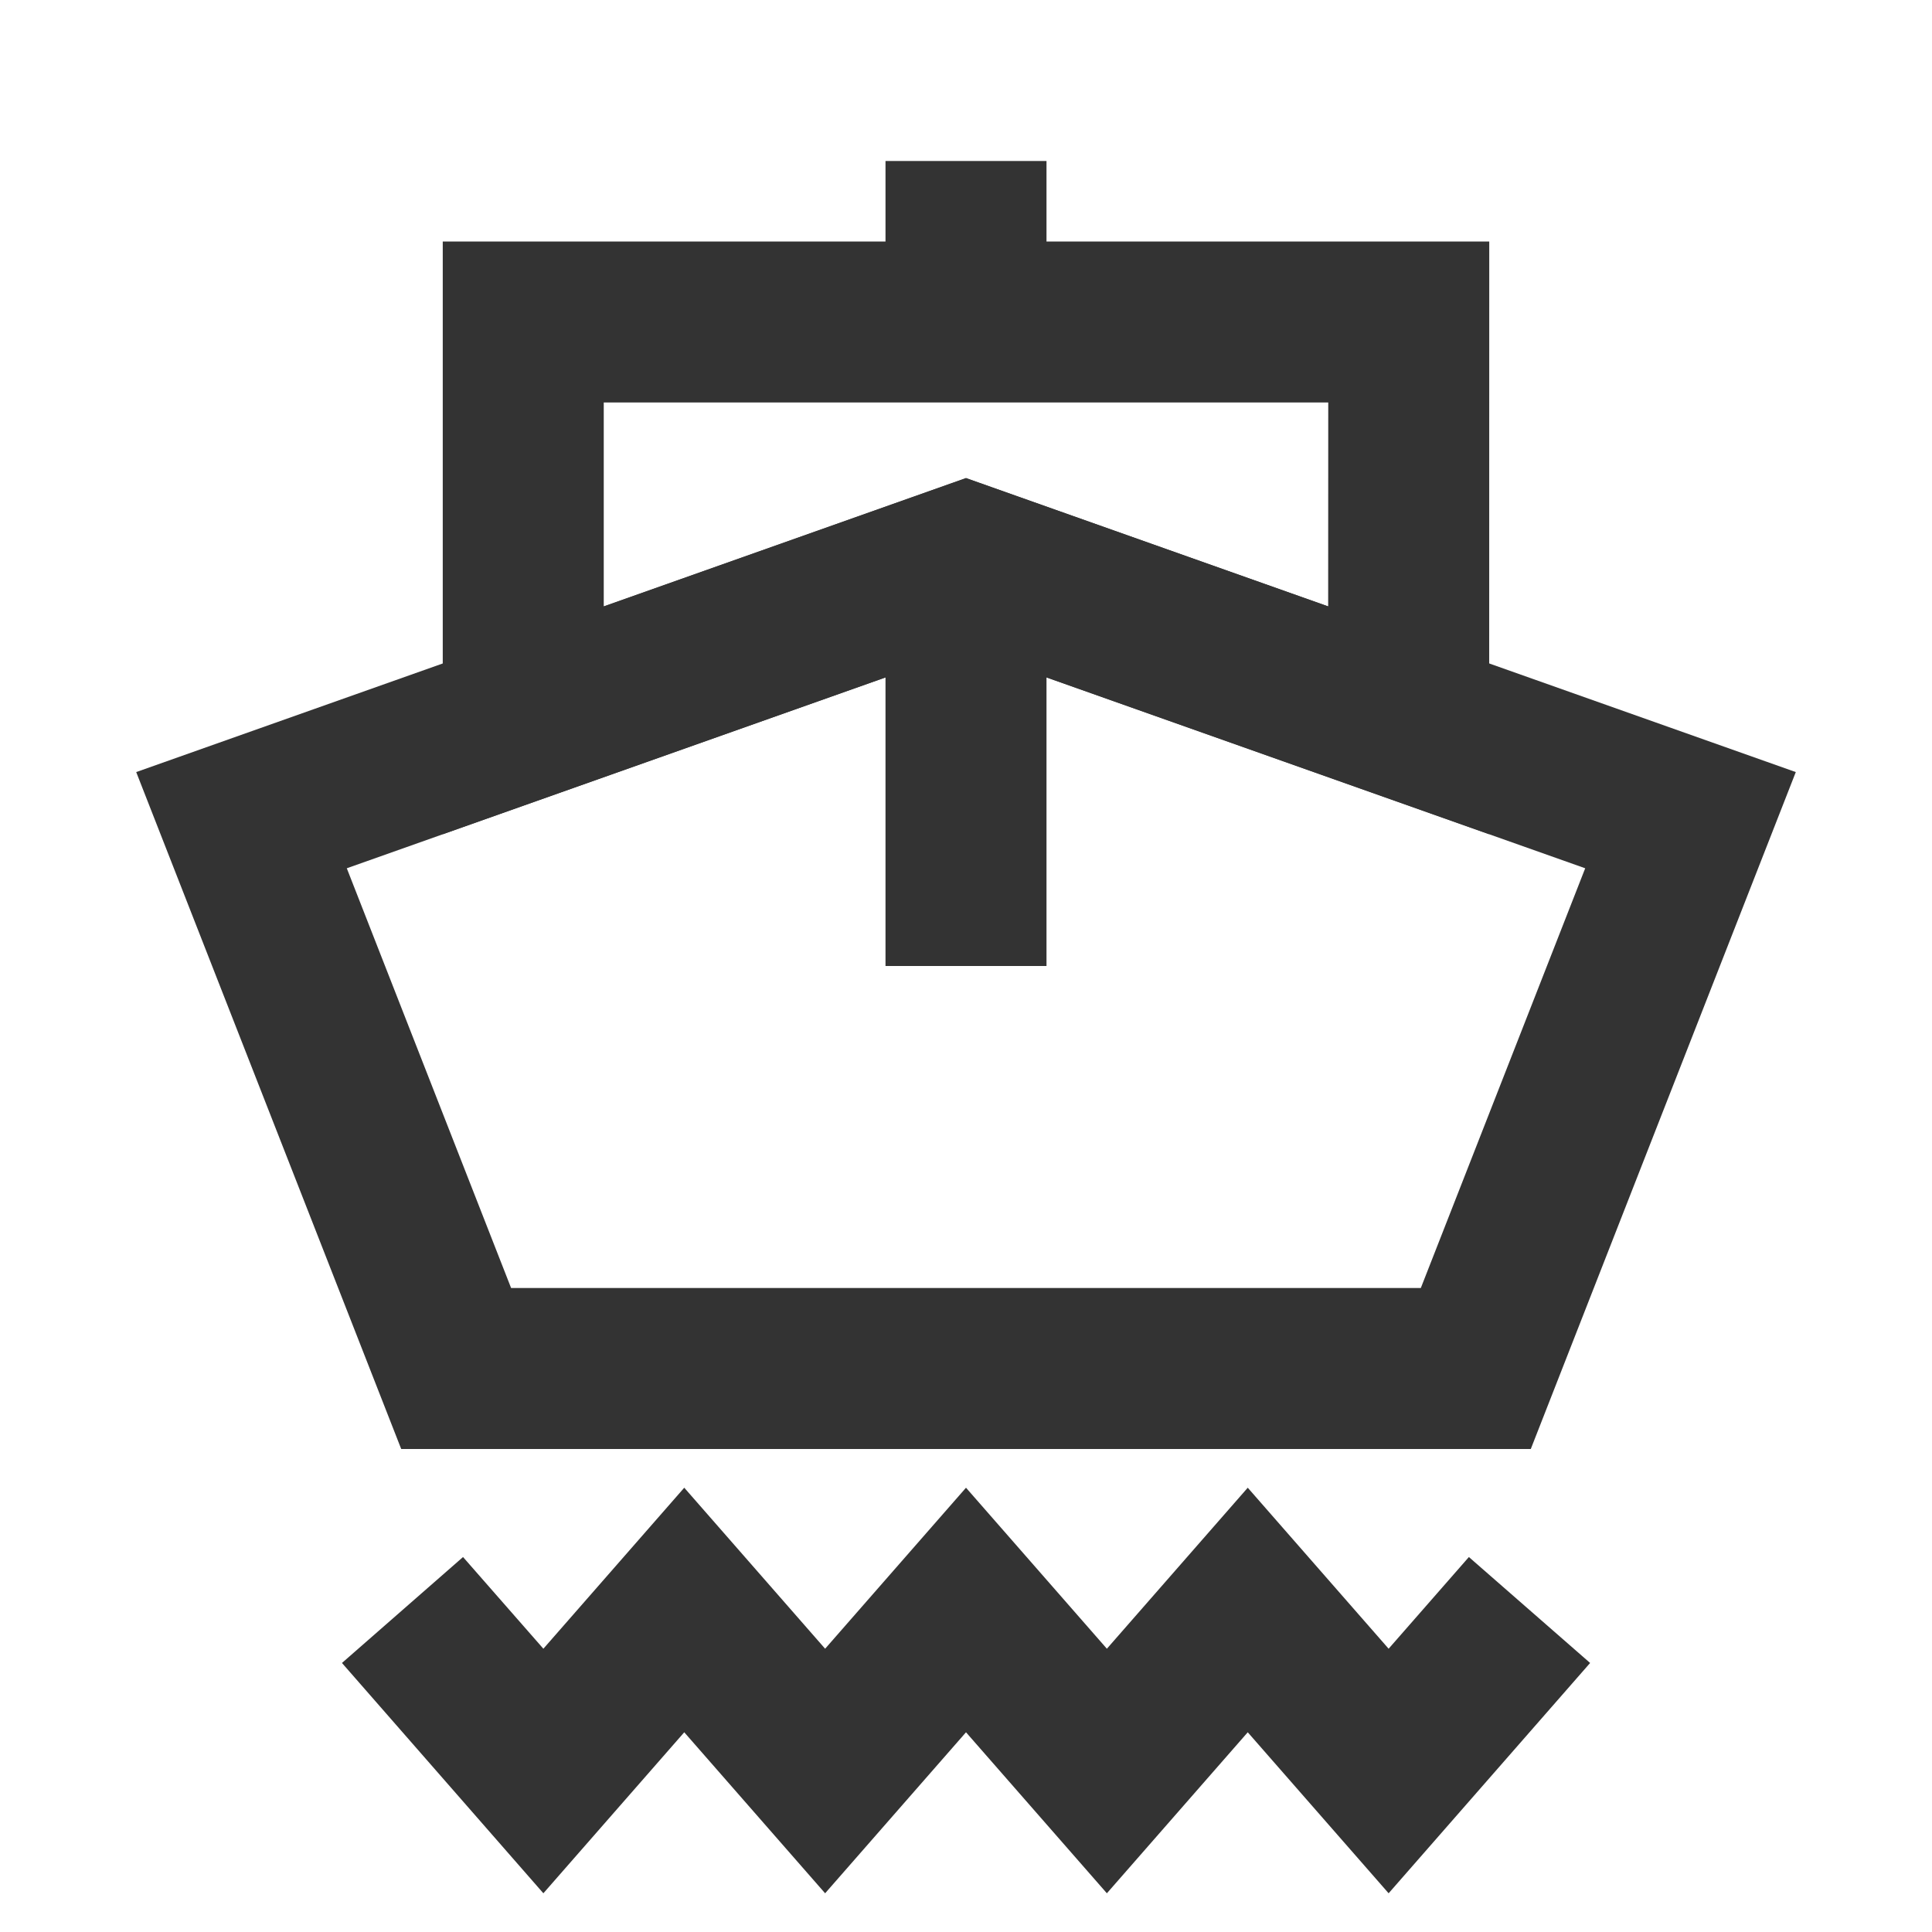 <?xml version="1.0" encoding="iso-8859-1"?>
<svg version="1.1" id="&#x56FE;&#x5C42;_1" xmlns="http://www.w3.org/2000/svg" xmlns:xlink="http://www.w3.org/1999/xlink" x="0px"
	 y="0px" viewBox="0 0 24 24" style="enable-background:new 0 0 24 24;" xml:space="preserve">
<path style="fill:#333333;" d="M19.016,18H4.984L1.692,9.591L12,5.939l10.308,3.652L19.016,18z M6.349,16H17.65l2.042-5.214
	L12,8.061l-7.692,2.725L6.349,16z"/>
<path style="fill:#333333;" d="M18.499,10.363L12,8.061l-6.5,2.302V3h13L18.499,10.363z M12,5.939l4.499,1.594L16.5,5h-9v2.533
	L12,5.939z"/>
<rect x="11" y="2" style="fill:#333333;" width="2" height="2"/>
<rect x="11" y="8" style="fill:#333333;" width="2" height="4"/>
<polygon style="fill:#333333;" points="17.25,23.519 15.5,21.519 13.75,23.519 12,21.519 10.25,23.519 8.5,21.519 6.75,23.519 
	4.248,20.658 5.752,19.342 6.75,20.481 8.5,18.481 10.25,20.481 12,18.481 13.75,20.481 15.5,18.481 17.25,20.481 18.247,19.342 
	19.753,20.658 "/>
</svg>






